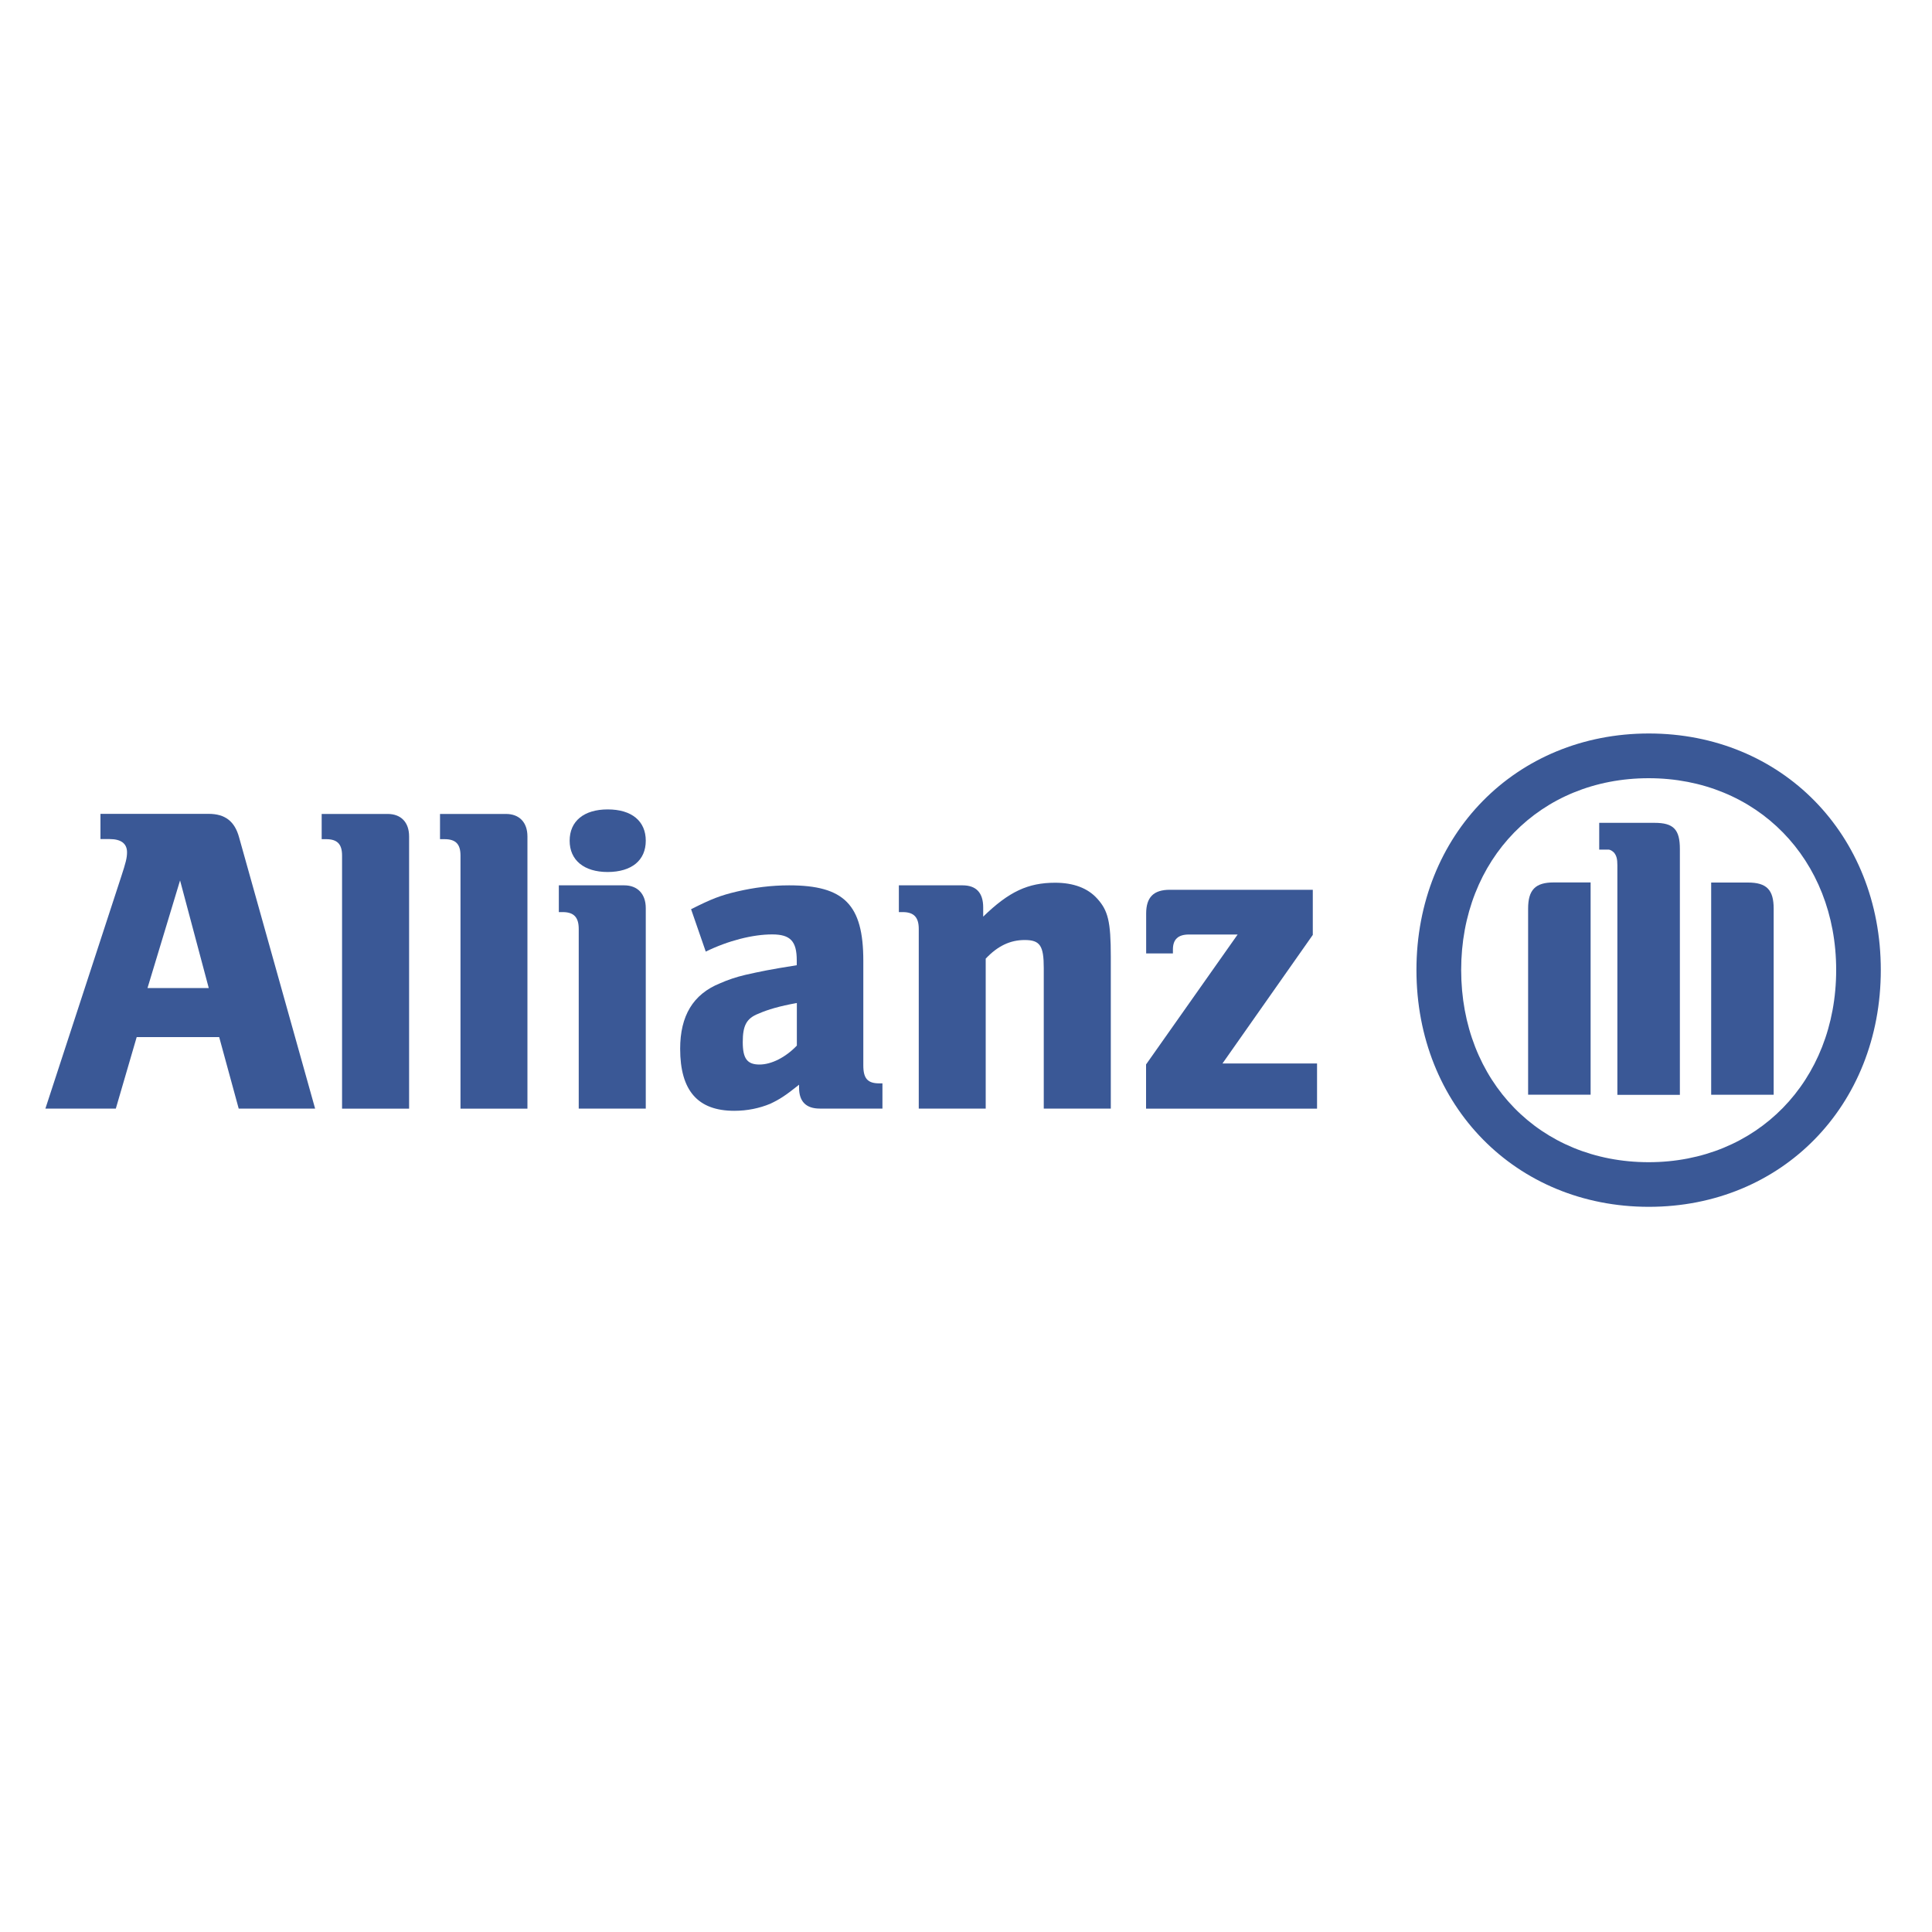 <?xml version="1.0" encoding="utf-8"?>
<!-- Generator: Adobe Illustrator 25.3.1, SVG Export Plug-In . SVG Version: 6.00 Build 0)  -->
<svg version="1.1" id="Calque_1" xmlns="http://www.w3.org/2000/svg" xmlns:xlink="http://www.w3.org/1999/xlink" x="0px" y="0px"
	 viewBox="0 0 200 200" style="enable-background:new 0 0 200 200;" xml:space="preserve">
<style type="text/css">
	.st0{fill-rule:evenodd;clip-rule:evenodd;fill:#FFFFFF;}
	.st1{fill:#3A5896;}
</style>
<g>
	<g>
		<polygon class="st0" points="0,0 200,0 200,200 0,200 0,0 		"/>
	</g>
	<path class="st1" d="M21.61,102.28h-6.34l3.37-11.14L21.61,102.28z M11.99,114.76l2.16-7.4h8.54l2.02,7.4h7.91l-7.87-28.08
		c-0.45-1.65-1.44-2.43-3.15-2.43h-11.2v2.61h0.95c1.16,0,1.8,0.45,1.8,1.37c0,0.59-0.14,1.1-0.59,2.48L4.7,114.76H11.99z"/>
	<path class="st1" d="M42.35,114.76V86.59c0-1.47-0.84-2.33-2.22-2.33H33.3v2.61h0.45c1.17,0,1.66,0.51,1.66,1.7v26.2H42.35z"/>
	<path class="st1" d="M54.6,114.76V86.59c0-1.47-0.85-2.33-2.22-2.33h-6.83v2.61h0.46c1.17,0,1.66,0.51,1.66,1.7v26.2H54.6z"/>
	<path class="st1" d="M66.85,87.03c0-2.02-1.44-3.24-3.94-3.24c-2.46,0-3.94,1.21-3.94,3.24c0,2.02,1.49,3.24,3.94,3.24
		C65.41,90.26,66.85,89.05,66.85,87.03z M66.85,114.76V94.01c0-1.47-0.85-2.36-2.23-2.36h-6.77v2.77h0.4c1.17,0,1.66,0.55,1.66,1.75
		v18.59H66.85z"/>
	<path class="st1" d="M82.49,103.83v4.41c-1.18,1.23-2.64,1.96-3.87,1.96c-1.28,0-1.73-0.63-1.73-2.32c0-1.68,0.36-2.46,1.64-2.95
		C79.48,104.51,80.71,104.15,82.49,103.83z M73.06,98.51c2.33-1.14,4.87-1.78,6.87-1.78c1.88,0,2.55,0.69,2.55,2.69v0.5
		c-2.84,0.45-3.73,0.64-5.33,1c-0.93,0.22-1.78,0.5-2.61,0.87c-2.8,1.13-4.13,3.37-4.13,6.78c0,4.33,1.82,6.42,5.6,6.42
		c1.37,0,2.62-0.27,3.73-0.73c0.97-0.46,1.55-0.83,2.98-1.97v0.32c0,1.42,0.73,2.15,2.14,2.15h6.49v-2.61h-0.32
		c-1.21,0-1.66-0.5-1.66-1.86V99.46c0-5.81-1.98-7.81-7.68-7.81c-1.84,0-3.64,0.23-5.39,0.64c-1.75,0.41-2.65,0.77-4.76,1.83
		L73.06,98.51z"/>
	<path class="st1" d="M102.04,114.76V99.24c1.25-1.33,2.55-1.93,4.04-1.93c1.59,0,1.97,0.6,1.97,2.9v14.55h6.94V99.05
		c0-3.65-0.28-4.8-1.43-6.05c-0.96-1.06-2.43-1.62-4.33-1.62c-2.8,0-4.78,0.91-7.45,3.51v-0.95c0-1.51-0.71-2.29-2.14-2.29h-6.59
		v2.77h0.4c1.17,0,1.66,0.55,1.66,1.75v18.59H102.04z"/>
	<path class="st1" d="M136.35,110.09h-9.8l9.35-13.31v-4.67H121.1c-1.68,0-2.45,0.77-2.45,2.46v4.13h2.77v-0.41
		c0-1.05,0.54-1.55,1.66-1.55h5.04l-9.48,13.45v4.58h17.7V110.09z"/>
	<path class="st1" d="M173.9,113.33V87.89c0-2.03-0.66-2.71-2.62-2.71h-5.73v2.77h0.34h0.6c0.21,0,0.42,0.14,0.6,0.32
		c0.25,0.32,0.34,0.64,0.34,1.32v23.75H173.9z M177.14,113.33h6.47V94.07c0-1.94-0.71-2.71-2.66-2.71h-3.81V113.33z M164.66,113.33
		V91.35h-3.83c-1.89,0-2.64,0.77-2.64,2.71v19.26H164.66z M190.08,100.41c0,11.52-8.22,19.9-19.41,19.9
		c-11.25,0-19.41-8.38-19.41-19.9c0-11.48,8.17-19.85,19.41-19.85C181.86,80.56,190.08,88.93,190.08,100.41z M194.7,100.41
		c0-14.02-10.26-24.48-24.01-24.48c-13.75,0-24.06,10.46-24.06,24.48c0,14.06,10.31,24.52,24.06,24.52
		C184.44,124.93,194.7,114.47,194.7,100.41z"/>
</g>
</svg>
